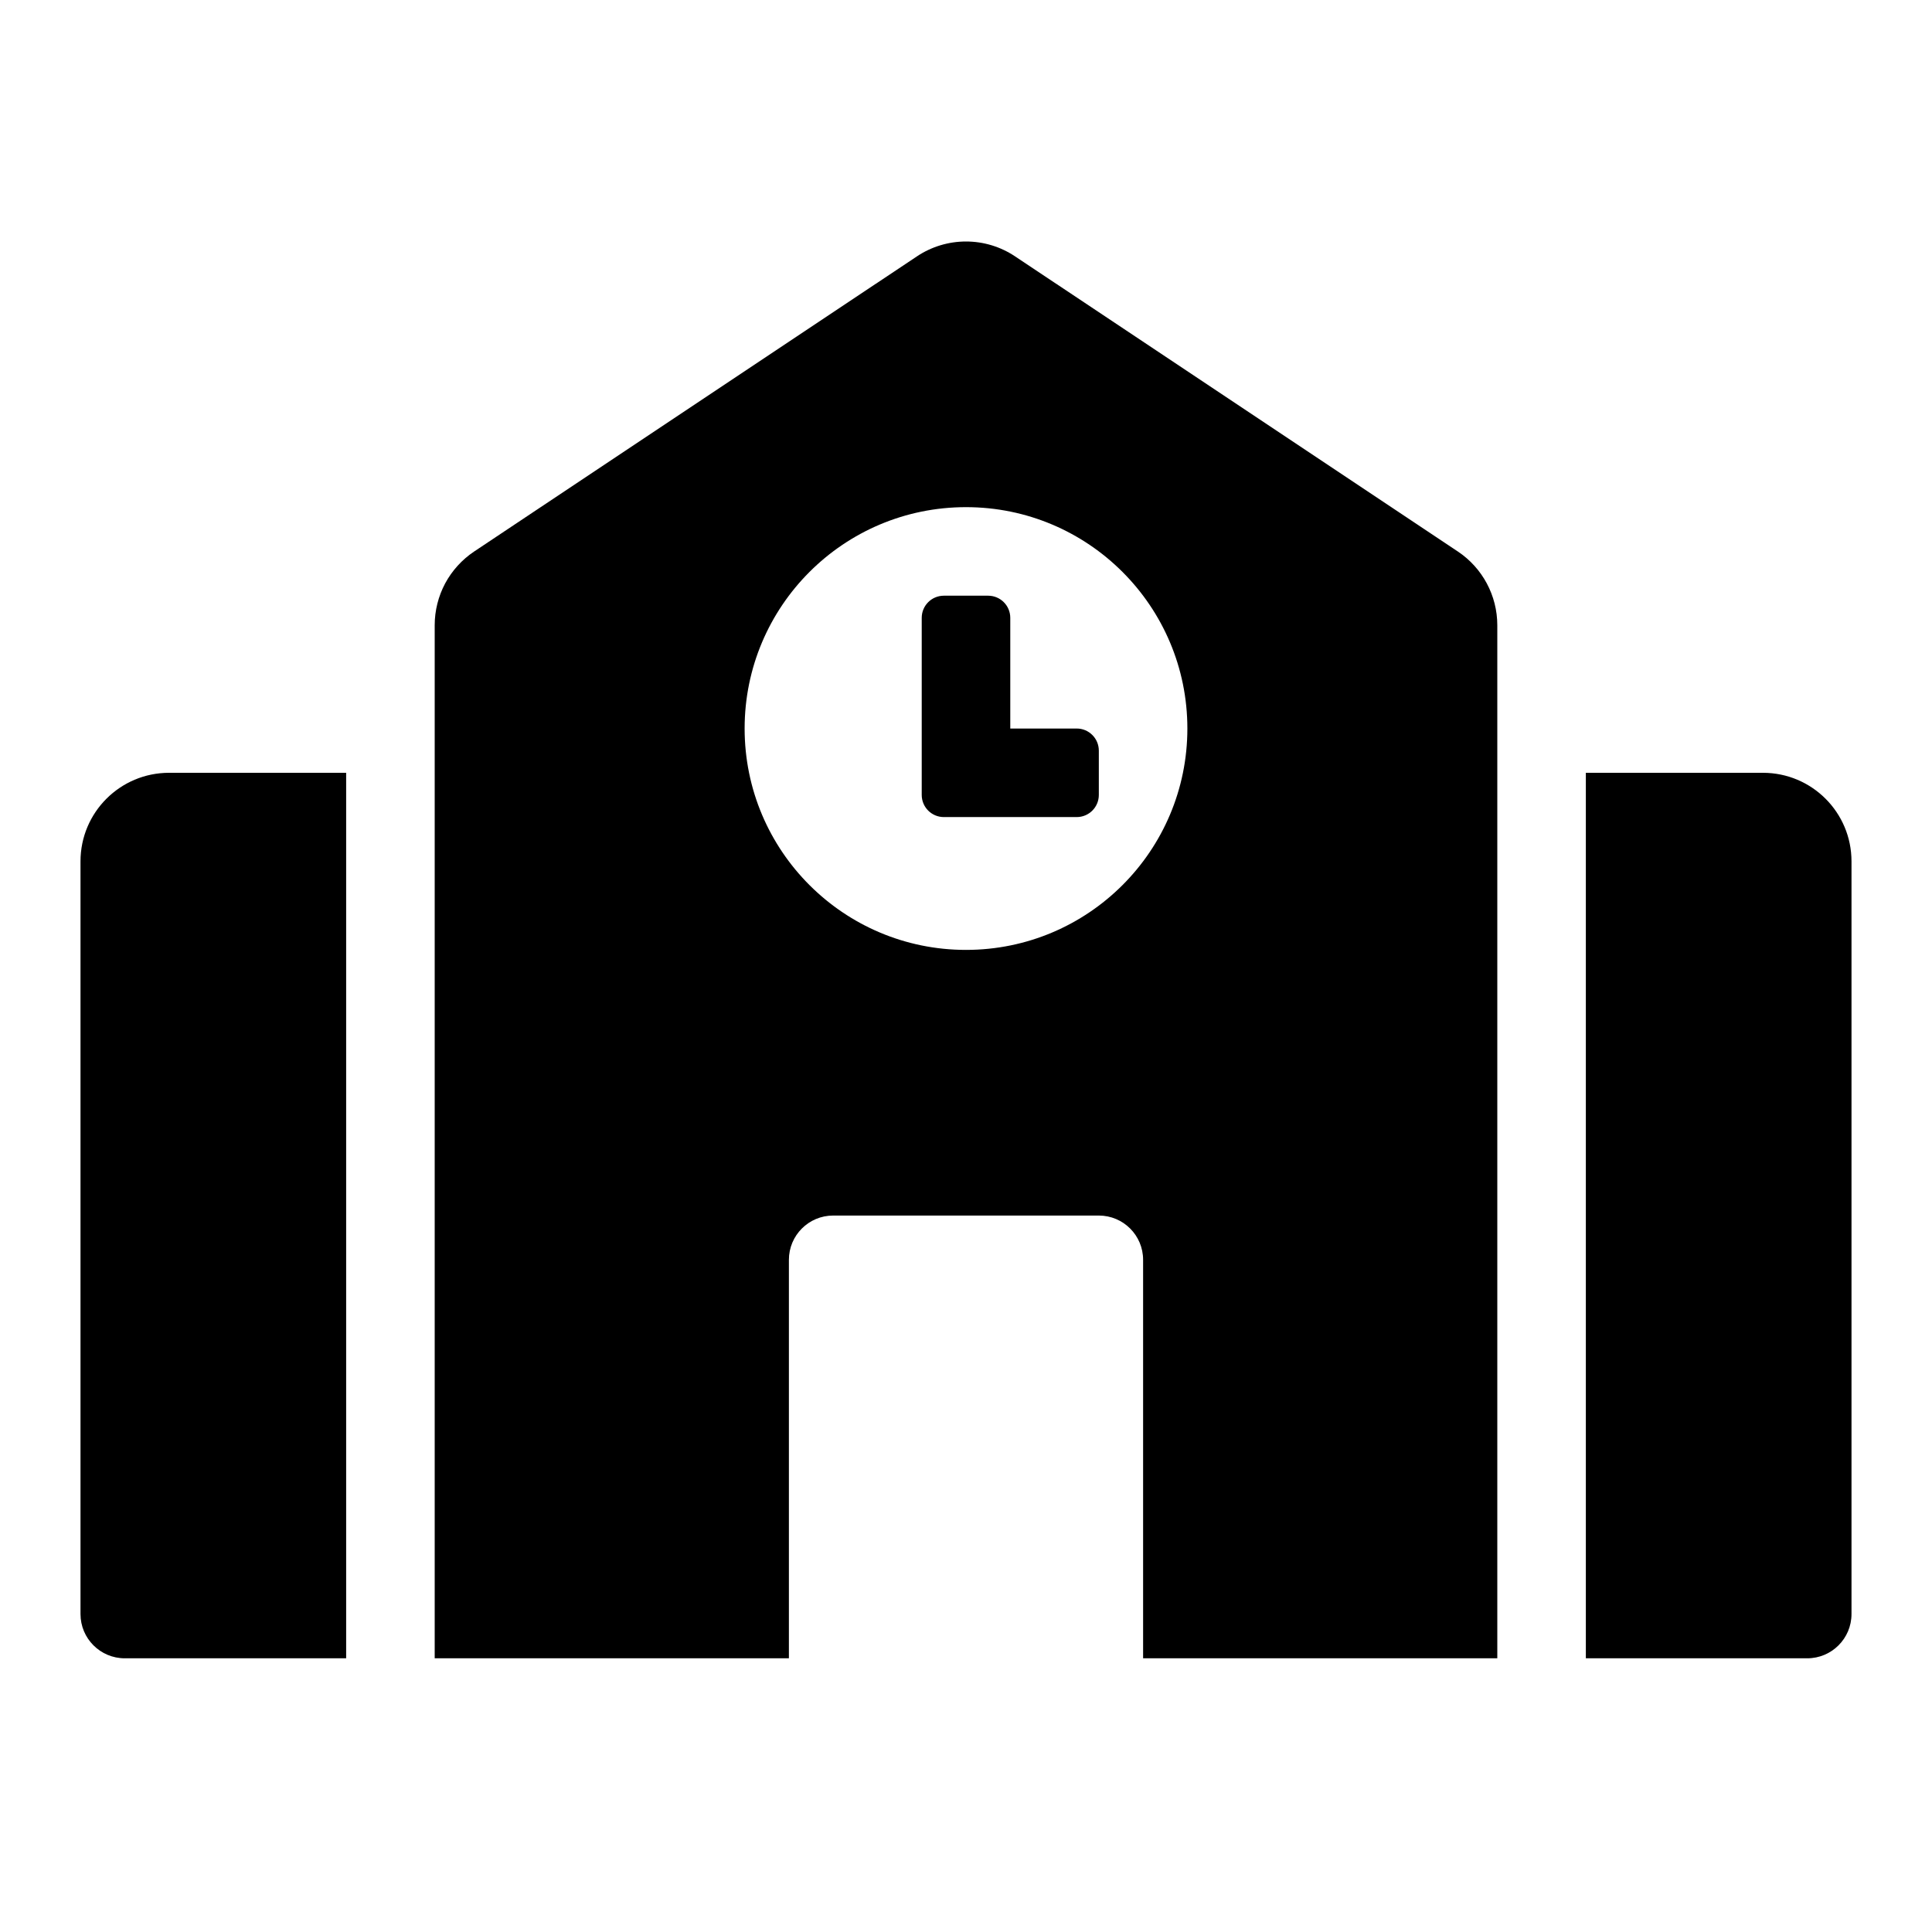 <svg width="24" height="24" viewBox="0 0 24 24" fill="none" xmlns="http://www.w3.org/2000/svg">
<g clip-path="url(#clip0_4667_8560)">
<path d="M1 10.7V20.05C1 20.354 1.246 20.6 1.55 20.6H4.3V9.6H2.1C1.493 9.6 1 10.092 1 10.7ZM13.375 9.05H12.55V7.675C12.55 7.523 12.427 7.4 12.275 7.4H11.725C11.573 7.4 11.45 7.523 11.45 7.675V9.875C11.45 10.027 11.573 10.15 11.725 10.15H13.375C13.527 10.15 13.65 10.027 13.65 9.875V9.325C13.65 9.173 13.527 9.05 13.375 9.05ZM18.11 6.851L12.61 3.185C12.429 3.064 12.217 3 12 3C11.783 3 11.571 3.064 11.39 3.185L5.89 6.851C5.739 6.952 5.616 7.088 5.53 7.247C5.445 7.407 5.4 7.585 5.4 7.766V20.6H9.8V15.65C9.8 15.346 10.046 15.1 10.35 15.1H13.65C13.954 15.1 14.2 15.346 14.2 15.65V20.6H18.6V7.767C18.6 7.399 18.416 7.055 18.11 6.851ZM12 11.8C10.481 11.8 9.25 10.569 9.25 9.05C9.25 7.531 10.481 6.3 12 6.3C13.519 6.3 14.75 7.531 14.75 9.05C14.75 10.569 13.519 11.8 12 11.8ZM21.9 9.6H19.7V20.6H22.45C22.754 20.6 23 20.354 23 20.05V10.7C23 10.092 22.507 9.6 21.9 9.6Z" fill="currentColor"/>
</g>
<defs>
<clipPath id="clip0_4667_8560">
<rect width="22" height="17.6" fill="white" transform="translate(1 3)"/>
</clipPath>
</defs>
</svg>

